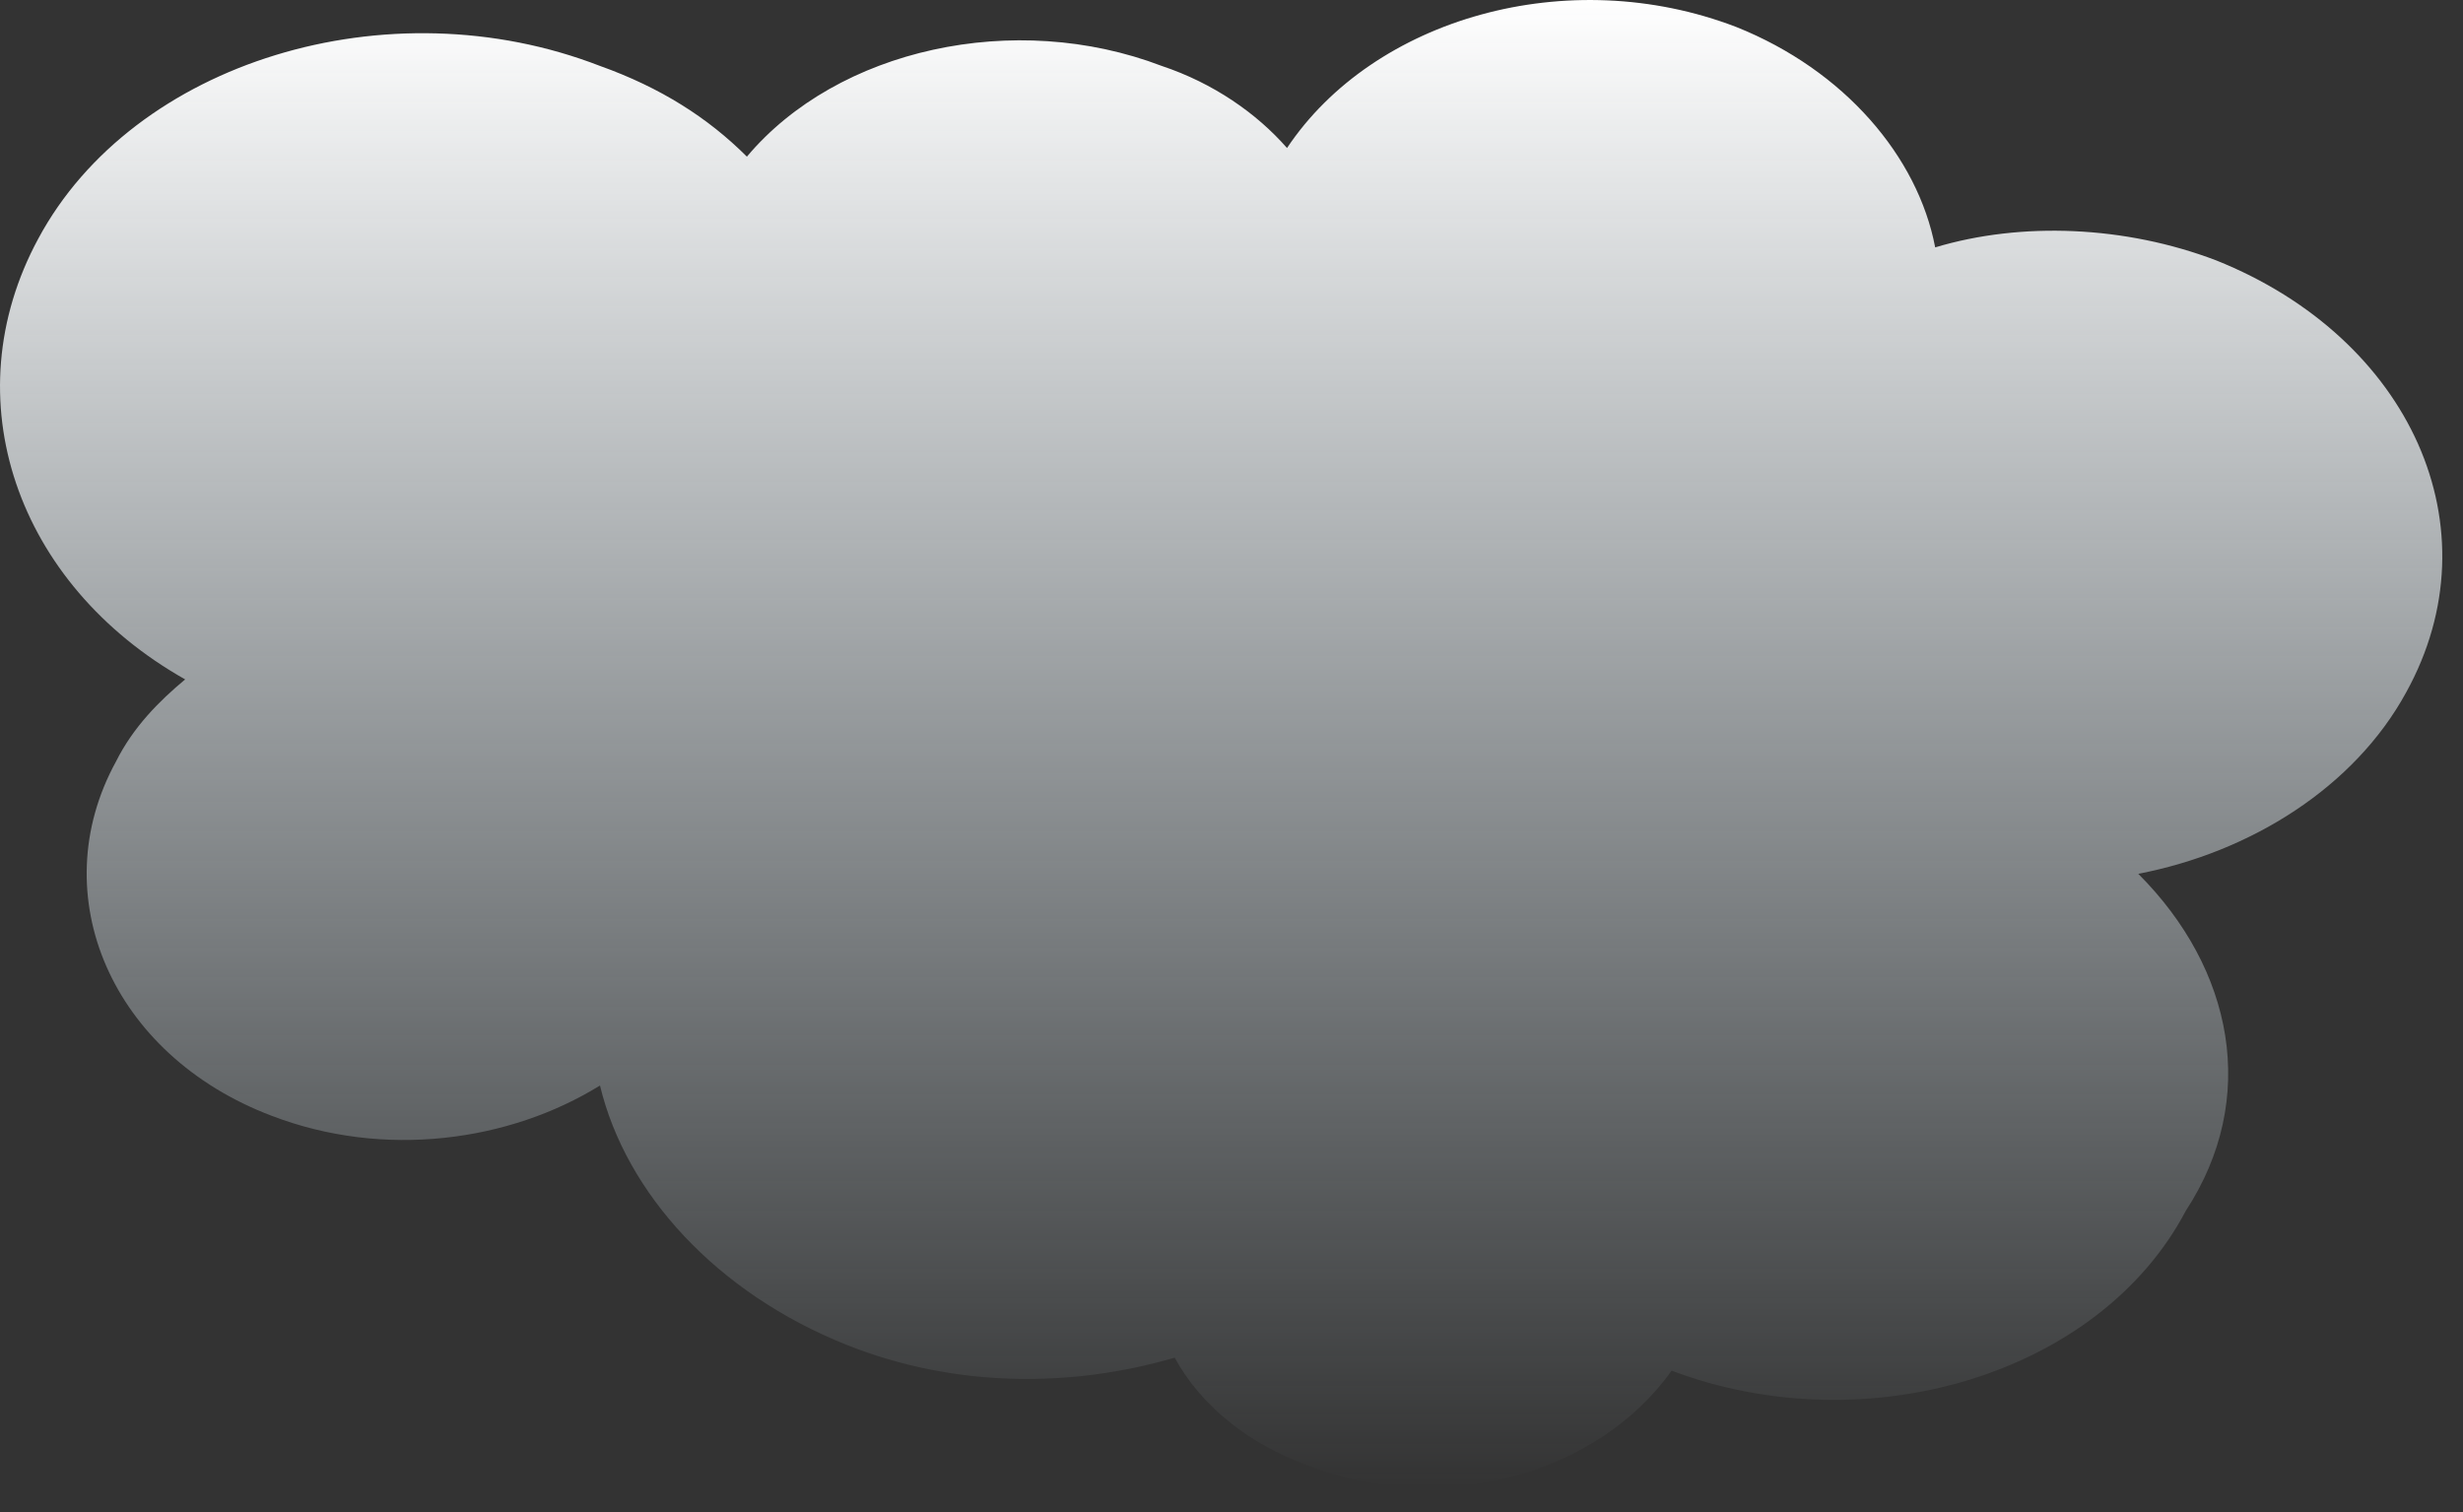 <svg width="57" height="35" viewBox="0 0 57 35" fill="none" xmlns="http://www.w3.org/2000/svg">
<rect x="0" y="0" width="57" height="35" fill="#333333" stroke="none"/>
<path d="M49.485 20.226C52.085 19.726 54.485 18.226 55.685 16.026C57.785 12.226 55.785 7.826 51.285 6.026C49.185 5.226 46.785 5.126 44.785 5.726C44.385 3.626 42.685 1.626 40.185 0.626C36.285 -0.874 31.785 0.426 29.785 3.426C29.085 2.626 28.085 1.926 26.885 1.526C23.485 0.226 19.385 1.126 17.285 3.626C16.385 2.726 15.285 2.026 13.885 1.526C8.985 -0.374 3.085 1.426 0.885 5.526C-1.115 9.226 0.385 13.526 4.285 15.726C3.685 16.226 3.085 16.826 2.685 17.626C0.985 20.726 2.585 24.426 6.285 25.826C8.885 26.826 11.785 26.426 13.885 25.126C14.485 27.626 16.585 29.926 19.585 31.126C22.085 32.126 24.785 32.126 27.185 31.426C27.785 32.526 28.885 33.426 30.285 33.926C33.385 35.126 36.985 34.126 38.685 31.726C43.185 33.426 48.585 31.826 50.585 28.026C52.285 25.426 51.685 22.426 49.485 20.226Z" fill="url(#paint0_linear_2267_1197)"/>
<defs>
<linearGradient id="paint0_linear_2267_1197" x1="28.26" y1="0" x2="28.26" y2="34.434" gradientUnits="userSpaceOnUse">
<stop stop-color="white"/>
<stop offset="1" stop-color="#E3F4FE" stop-opacity="0"/>
</linearGradient>
</defs>
</svg>
